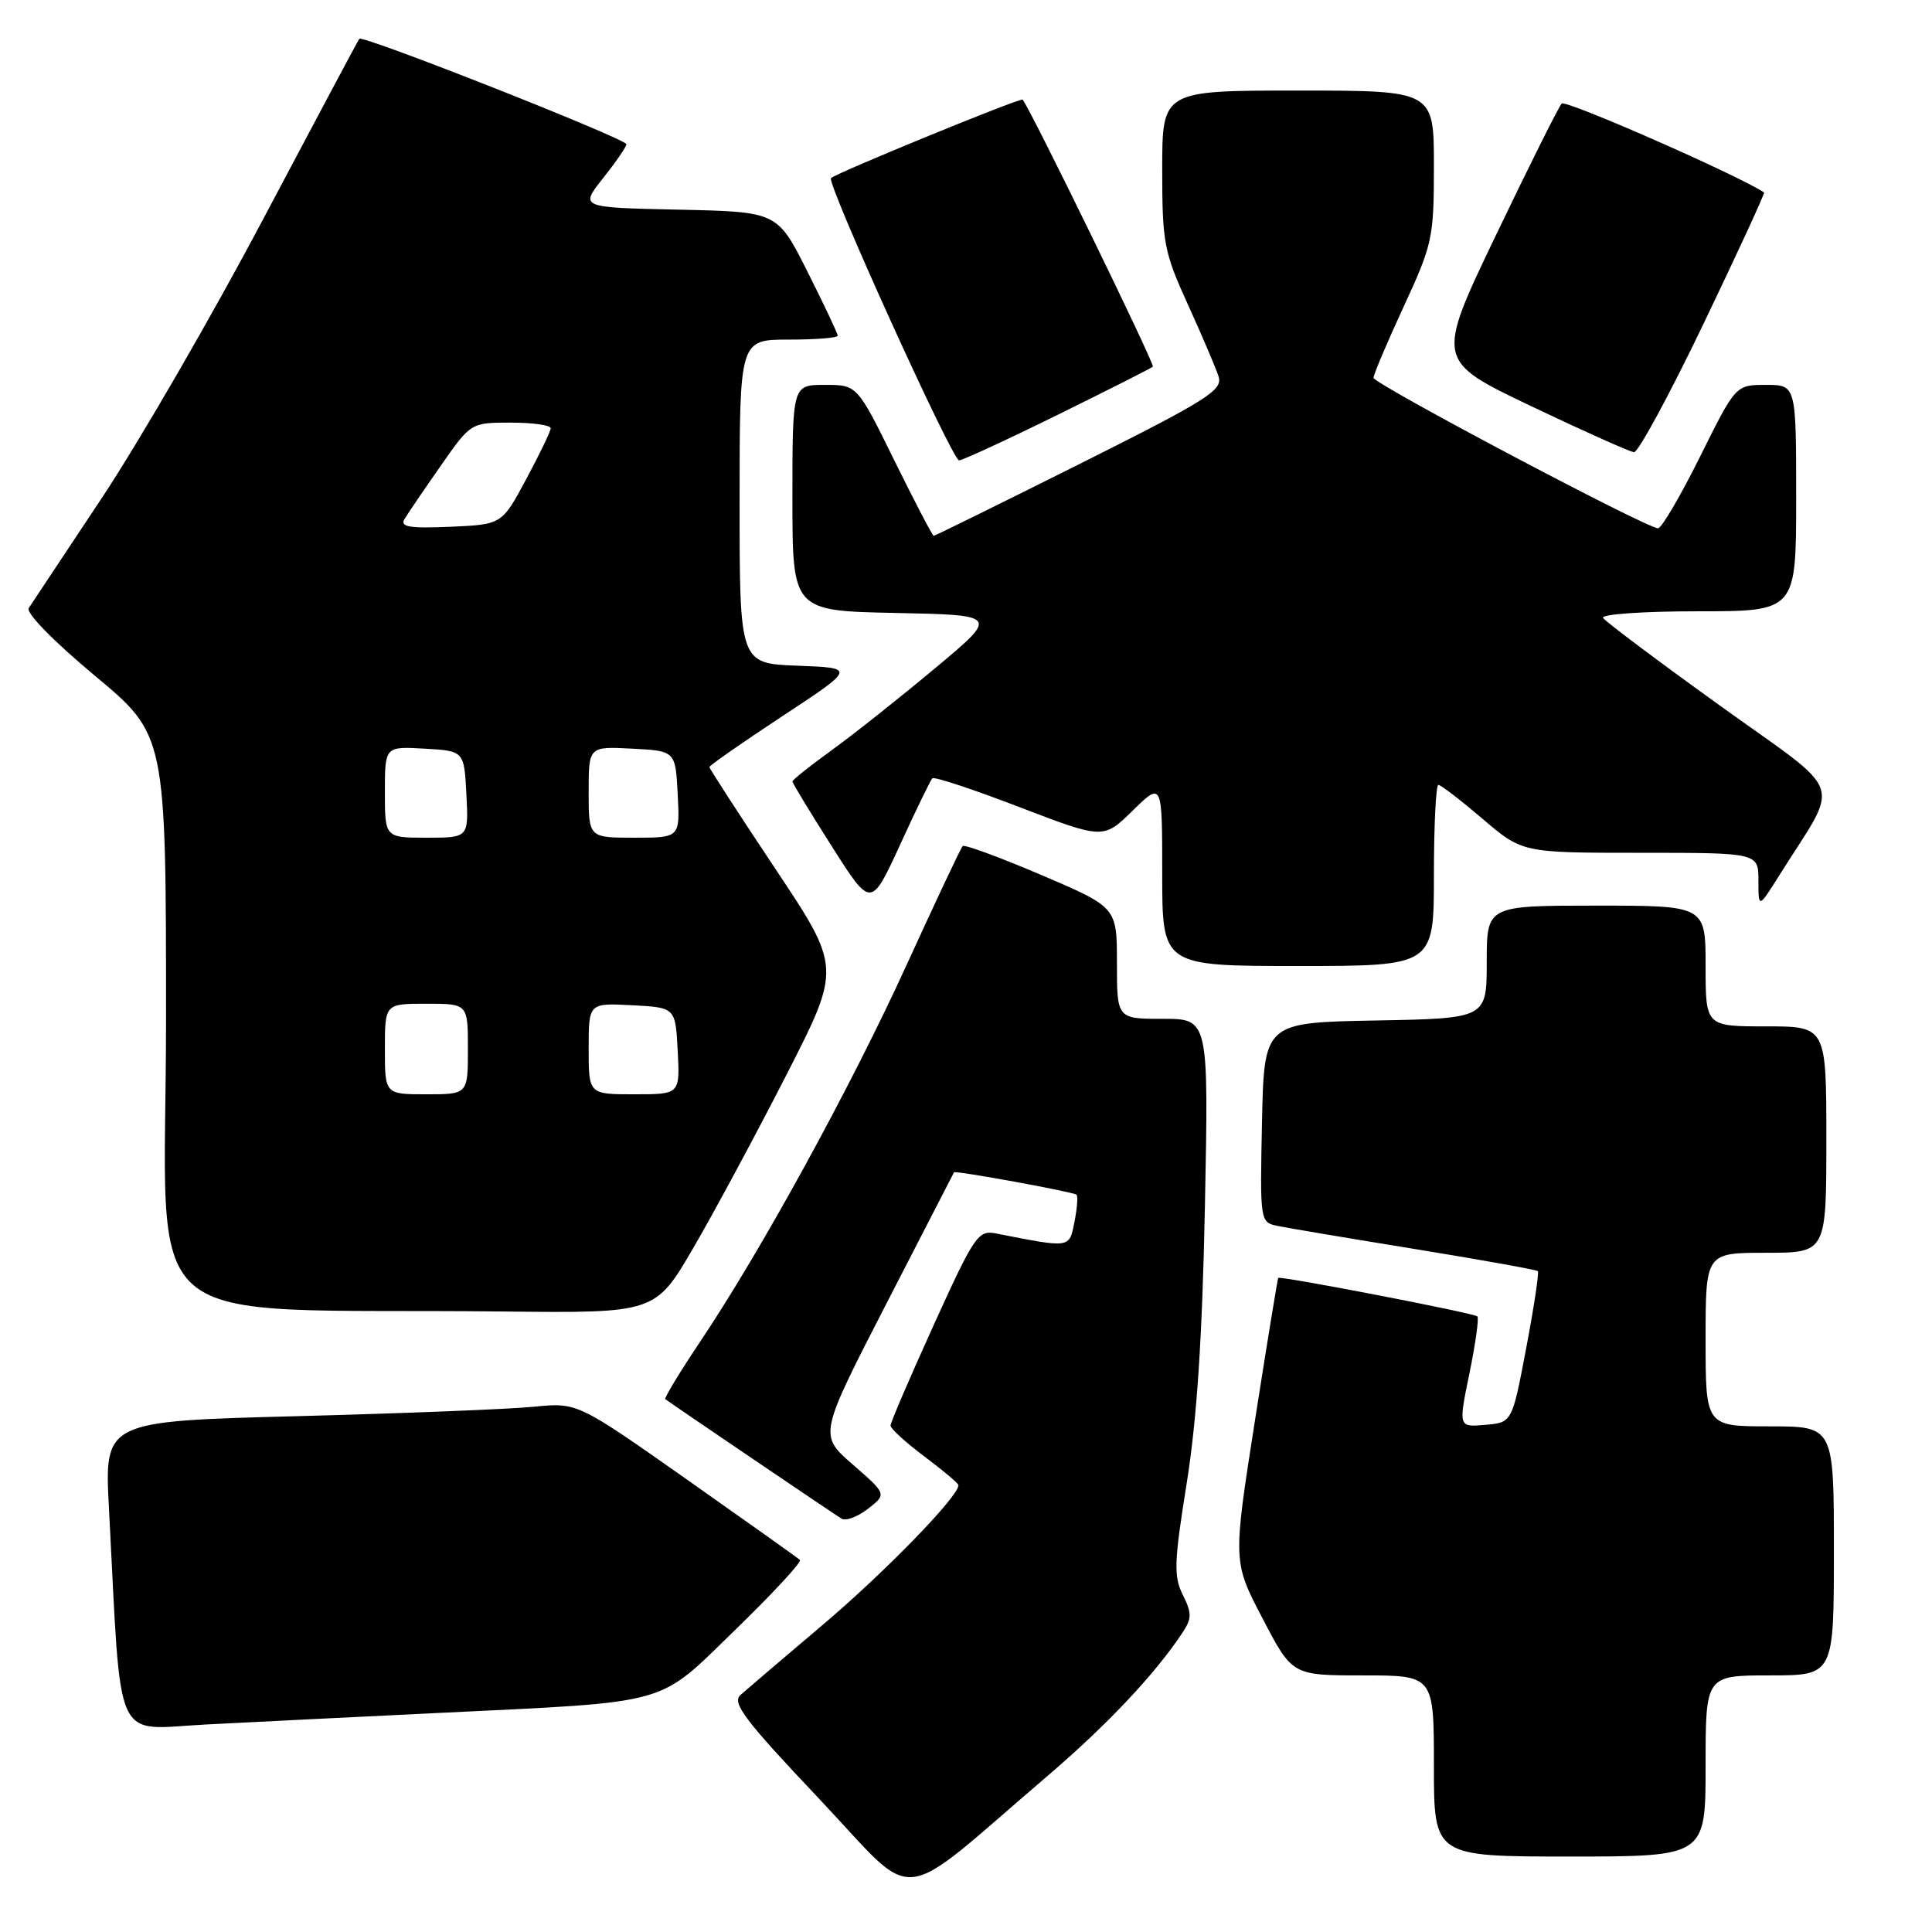 <?xml version="1.0" encoding="UTF-8" standalone="no"?>
<!DOCTYPE svg PUBLIC "-//W3C//DTD SVG 1.1//EN" "http://www.w3.org/Graphics/SVG/1.1/DTD/svg11.dtd" >
<svg xmlns="http://www.w3.org/2000/svg" xmlns:xlink="http://www.w3.org/1999/xlink" version="1.1" viewBox="0 0 256 256">
 <g >
 <path fill="currentColor"
d=" M 138.93 235.21 C 146.77 228.49 153.09 221.78 156.69 216.33 C 157.93 214.45 157.94 213.76 156.73 211.33 C 155.50 208.86 155.57 206.98 157.25 196.50 C 158.60 188.03 159.31 177.21 159.66 159.75 C 160.15 135.00 160.15 135.00 154.08 135.00 C 148.00 135.00 148.00 135.00 148.00 127.61 C 148.00 120.22 148.00 120.22 138.00 115.95 C 132.49 113.60 127.80 111.87 127.56 112.11 C 127.32 112.34 123.98 119.43 120.13 127.86 C 112.70 144.12 100.87 165.71 92.74 177.83 C 90.04 181.86 87.98 185.27 88.16 185.40 C 89.99 186.71 110.75 200.79 111.53 201.24 C 112.09 201.57 113.67 200.97 115.03 199.91 C 117.50 197.98 117.50 197.98 113.00 194.06 C 108.50 190.15 108.50 190.15 117.41 172.82 C 122.31 163.30 126.36 155.43 126.41 155.34 C 126.57 155.07 142.27 157.94 142.65 158.31 C 142.85 158.52 142.72 160.14 142.37 161.92 C 141.66 165.43 141.93 165.39 131.98 163.44 C 129.61 162.97 129.12 163.69 123.73 175.55 C 120.58 182.49 118.00 188.49 118.00 188.90 C 118.00 189.30 120.03 191.15 122.50 193.00 C 124.97 194.85 127.00 196.56 127.00 196.80 C 127.00 198.29 117.37 208.21 109.18 215.16 C 103.85 219.67 98.87 223.92 98.11 224.60 C 96.95 225.64 98.70 227.95 108.55 238.36 C 121.92 252.50 118.27 252.87 138.93 235.21 Z  M 226.00 234.00 C 226.00 222.00 226.00 222.00 234.50 222.00 C 243.00 222.00 243.00 222.00 243.00 205.50 C 243.00 189.00 243.00 189.00 234.50 189.00 C 226.00 189.00 226.00 189.00 226.00 177.50 C 226.00 166.00 226.00 166.00 234.00 166.00 C 242.00 166.00 242.00 166.00 242.00 151.00 C 242.00 136.00 242.00 136.00 234.00 136.00 C 226.00 136.00 226.00 136.00 226.00 128.00 C 226.00 120.00 226.00 120.00 211.50 120.00 C 197.00 120.00 197.00 120.00 197.00 127.47 C 197.00 134.95 197.00 134.95 182.25 135.22 C 167.50 135.50 167.50 135.50 167.22 148.72 C 166.95 161.78 166.97 161.95 169.22 162.43 C 170.47 162.69 178.69 164.08 187.47 165.50 C 196.25 166.93 203.58 168.25 203.77 168.43 C 203.95 168.62 203.26 173.20 202.23 178.63 C 200.36 188.50 200.36 188.50 196.80 188.80 C 193.24 189.11 193.24 189.11 194.71 181.97 C 195.51 178.05 195.99 174.65 195.76 174.43 C 195.33 173.99 169.62 169.03 169.37 169.33 C 169.29 169.42 167.90 177.92 166.29 188.21 C 163.36 206.93 163.36 206.93 167.30 214.46 C 171.23 222.00 171.23 222.00 180.62 222.00 C 190.00 222.00 190.00 222.00 190.00 234.00 C 190.00 246.00 190.00 246.00 208.00 246.00 C 226.00 246.00 226.00 246.00 226.00 234.00 Z  M 58.00 226.98 C 89.38 225.45 86.93 226.14 97.47 215.92 C 102.43 211.10 106.27 206.95 106.00 206.70 C 105.72 206.44 98.97 201.64 91.00 196.03 C 76.50 185.83 76.50 185.83 70.74 186.40 C 67.57 186.72 53.46 187.28 39.40 187.65 C 13.82 188.32 13.82 188.32 14.44 199.91 C 16.13 231.95 14.86 229.14 27.36 228.50 C 33.49 228.18 47.27 227.50 58.00 226.98 Z  M 91.93 165.25 C 94.73 160.44 100.26 150.14 104.24 142.36 C 111.46 128.22 111.46 128.22 102.73 115.11 C 97.93 107.91 94.00 101.84 94.00 101.64 C 94.00 101.43 98.36 98.39 103.69 94.88 C 113.38 88.50 113.38 88.50 105.69 88.21 C 98.00 87.92 98.00 87.92 98.00 66.46 C 98.00 45.00 98.00 45.00 104.50 45.00 C 108.08 45.00 111.00 44.77 111.00 44.48 C 111.00 44.19 109.20 40.38 107.00 36.01 C 103.01 28.06 103.01 28.06 89.91 27.78 C 76.82 27.50 76.82 27.50 79.91 23.61 C 81.61 21.47 83.00 19.45 83.00 19.11 C 83.00 18.40 48.03 4.59 47.61 5.14 C 47.45 5.34 41.74 16.06 34.91 28.96 C 28.09 41.86 18.45 58.51 13.51 65.96 C 8.56 73.41 4.19 79.98 3.81 80.57 C 3.40 81.19 7.06 84.94 12.55 89.52 C 22.00 97.39 22.00 97.39 22.00 135.16 C 22.00 177.81 16.73 173.25 66.67 173.78 C 86.84 174.00 86.84 174.00 91.93 165.25 Z  M 190.00 116.00 C 190.00 109.40 190.27 104.00 190.59 104.00 C 190.92 104.00 193.55 106.03 196.45 108.50 C 201.72 113.00 201.72 113.00 217.36 113.00 C 233.00 113.00 233.00 113.00 233.00 116.70 C 233.00 120.39 233.00 120.39 235.79 115.95 C 243.89 103.05 244.79 105.64 227.96 93.54 C 219.72 87.61 212.72 82.36 212.42 81.88 C 212.12 81.39 217.70 81.00 224.94 81.00 C 238.00 81.00 238.00 81.00 238.00 66.00 C 238.00 51.00 238.00 51.00 233.99 51.00 C 229.99 51.00 229.99 51.00 225.27 60.50 C 222.67 65.72 220.17 70.00 219.70 70.00 C 218.18 70.00 182.00 50.86 182.00 50.06 C 182.00 49.63 183.80 45.38 186.00 40.62 C 189.82 32.35 190.00 31.52 190.00 21.98 C 190.00 12.00 190.00 12.00 172.00 12.00 C 154.00 12.00 154.00 12.00 154.00 22.44 C 154.00 32.20 154.23 33.38 157.41 40.37 C 159.28 44.48 161.11 48.77 161.47 49.89 C 162.04 51.71 160.02 52.98 143.07 61.47 C 132.59 66.71 123.89 71.00 123.72 71.00 C 123.56 71.00 121.21 66.50 118.50 61.00 C 113.58 51.00 113.58 51.00 109.29 51.00 C 105.00 51.00 105.00 51.00 105.00 65.97 C 105.00 80.94 105.00 80.94 118.67 81.22 C 132.34 81.50 132.34 81.50 123.92 88.53 C 119.29 92.40 113.14 97.28 110.25 99.37 C 107.36 101.46 105.00 103.34 105.00 103.55 C 105.00 103.76 107.34 107.62 110.21 112.13 C 115.41 120.33 115.41 120.33 119.26 111.95 C 121.37 107.34 123.30 103.37 123.54 103.13 C 123.78 102.88 128.98 104.60 135.09 106.95 C 146.21 111.21 146.21 111.21 150.10 107.40 C 154.00 103.59 154.00 103.59 154.00 115.80 C 154.00 128.00 154.00 128.00 172.00 128.00 C 190.00 128.00 190.00 128.00 190.00 116.00 Z  M 140.14 54.97 C 146.88 51.65 152.56 48.78 152.76 48.58 C 153.05 48.28 136.45 14.25 135.50 13.20 C 135.24 12.91 110.92 22.87 110.11 23.60 C 109.47 24.17 126.18 61.00 127.08 61.00 C 127.52 61.00 133.40 58.29 140.14 54.97 Z  M 225.76 42.83 C 230.29 33.39 233.88 25.59 233.75 25.50 C 230.21 23.17 207.44 13.17 206.93 13.72 C 206.53 14.15 202.62 21.99 198.23 31.14 C 190.25 47.79 190.25 47.79 202.87 53.81 C 209.82 57.12 215.96 59.87 216.51 59.92 C 217.07 59.96 221.23 52.27 225.76 42.83 Z  M 51.00 139.00 C 51.00 133.00 51.00 133.00 56.50 133.00 C 62.00 133.00 62.00 133.00 62.00 139.00 C 62.00 145.00 62.00 145.00 56.50 145.00 C 51.00 145.00 51.00 145.00 51.00 139.00 Z  M 78.00 138.95 C 78.00 132.90 78.00 132.90 83.75 133.20 C 89.50 133.50 89.50 133.50 89.80 139.25 C 90.10 145.00 90.10 145.00 84.05 145.00 C 78.00 145.00 78.00 145.00 78.00 138.95 Z  M 51.00 104.95 C 51.00 98.90 51.00 98.90 56.25 99.20 C 61.50 99.50 61.50 99.50 61.80 105.25 C 62.10 111.00 62.10 111.00 56.55 111.00 C 51.00 111.00 51.00 111.00 51.00 104.95 Z  M 78.00 104.95 C 78.00 98.90 78.00 98.90 83.75 99.20 C 89.50 99.50 89.50 99.50 89.80 105.25 C 90.10 111.00 90.10 111.00 84.05 111.00 C 78.00 111.00 78.00 111.00 78.00 104.95 Z  M 53.59 68.80 C 54.01 68.08 56.17 64.91 58.38 61.75 C 62.39 56.00 62.39 56.00 67.70 56.00 C 70.61 56.00 72.99 56.34 72.97 56.75 C 72.96 57.16 71.49 60.20 69.72 63.50 C 66.50 69.50 66.50 69.50 59.66 69.80 C 54.27 70.03 52.99 69.82 53.59 68.80 Z "/>
</g>
</svg>